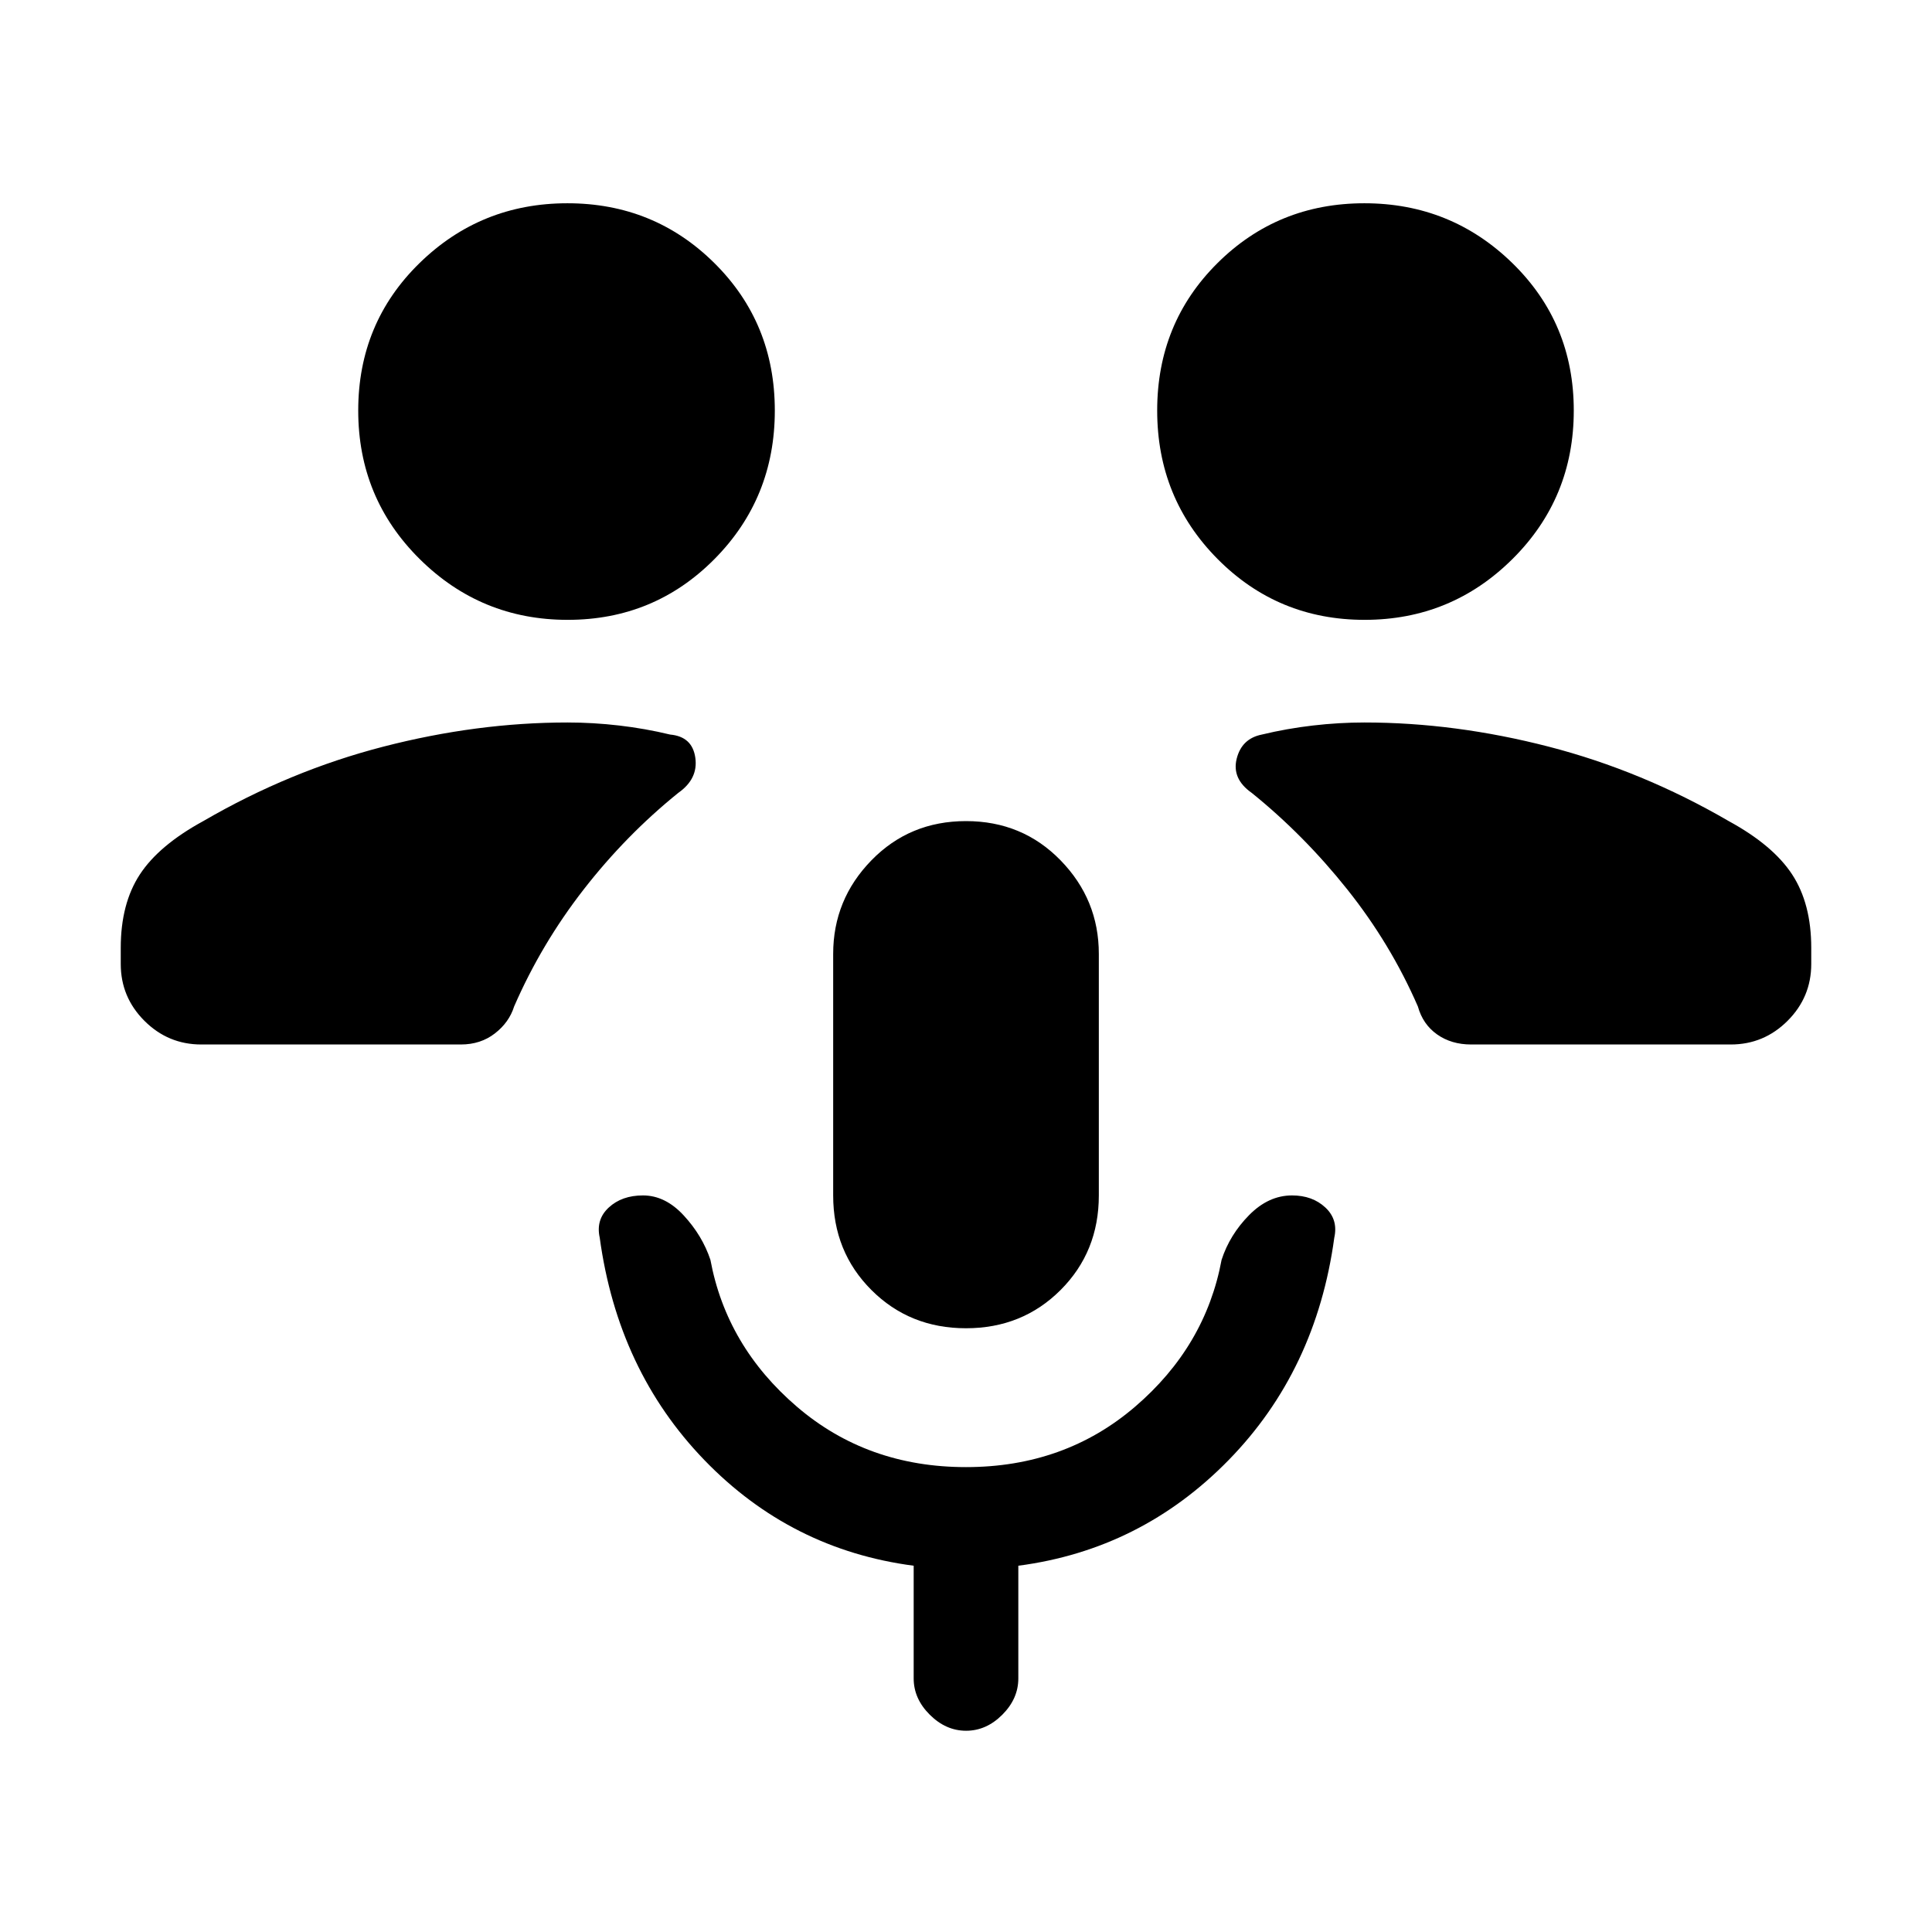<svg xmlns="http://www.w3.org/2000/svg" height="24" viewBox="0 -960 960 960" width="24"><path d="M480-300q-28 0-47-19t-19-47v-120q0-27 19-46.5t47-19.5q28 0 47 19.5t19 46.5v120q0 28-19 47t-47 19Zm0 69q49 0 84-30t43-73q4.03-12.42 13.67-22.21Q630.31-366 642-366q10.13 0 16.56 6 6.44 6 4.44 15-9 66-52.5 110.5T506-182v56q0 10.07-7.95 18.03-7.96 7.97-18 7.97-10.05 0-18.05-7.97-8-7.96-8-18.03v-56q-61-8-104-52.5T298-345q-2-9 4.5-15t16.99-6q11.1 0 20.3 10Q349-346 353-334q8 43 43 73t84 30ZM100-441q-16.47 0-28.24-11.76Q60-464.52 60-481v-8q0-22 9.5-36.5T101-552q43-25 89.5-37t91.5-12q12.67 0 25.61 1.5Q320.56-598 333-595q11 1 12.5 11.5T337-566q-26 21-47 48t-34.54 58.12Q253-452 245.91-446.5 238.82-441 229-441H100Zm631 0q-9.82 0-16.91-5t-9.55-13.88Q691-491 669.5-518 648-545 622-566q-10-7-7.5-17t12.5-12q12.44-3 25.39-4.5Q665.33-601 678-601q45 0 91.5 12t89.5 37q22 12 31.5 26.5T900-489v8q0 16.48-11.76 28.24Q876.47-441 860-441H731ZM282.06-652q-43.06 0-73.56-30.25T178-756q0-43.5 30.44-73.25t73.5-29.75Q325-859 355-829.25T385-756q0 43.5-29.94 73.75t-73 30.25Zm396 0Q635-652 605-682.25T575-756q0-43.5 29.94-73.25t73-29.75q43.06 0 73.56 29.75T782-756q0 43.5-30.44 73.75T678.06-652Z"/></svg>